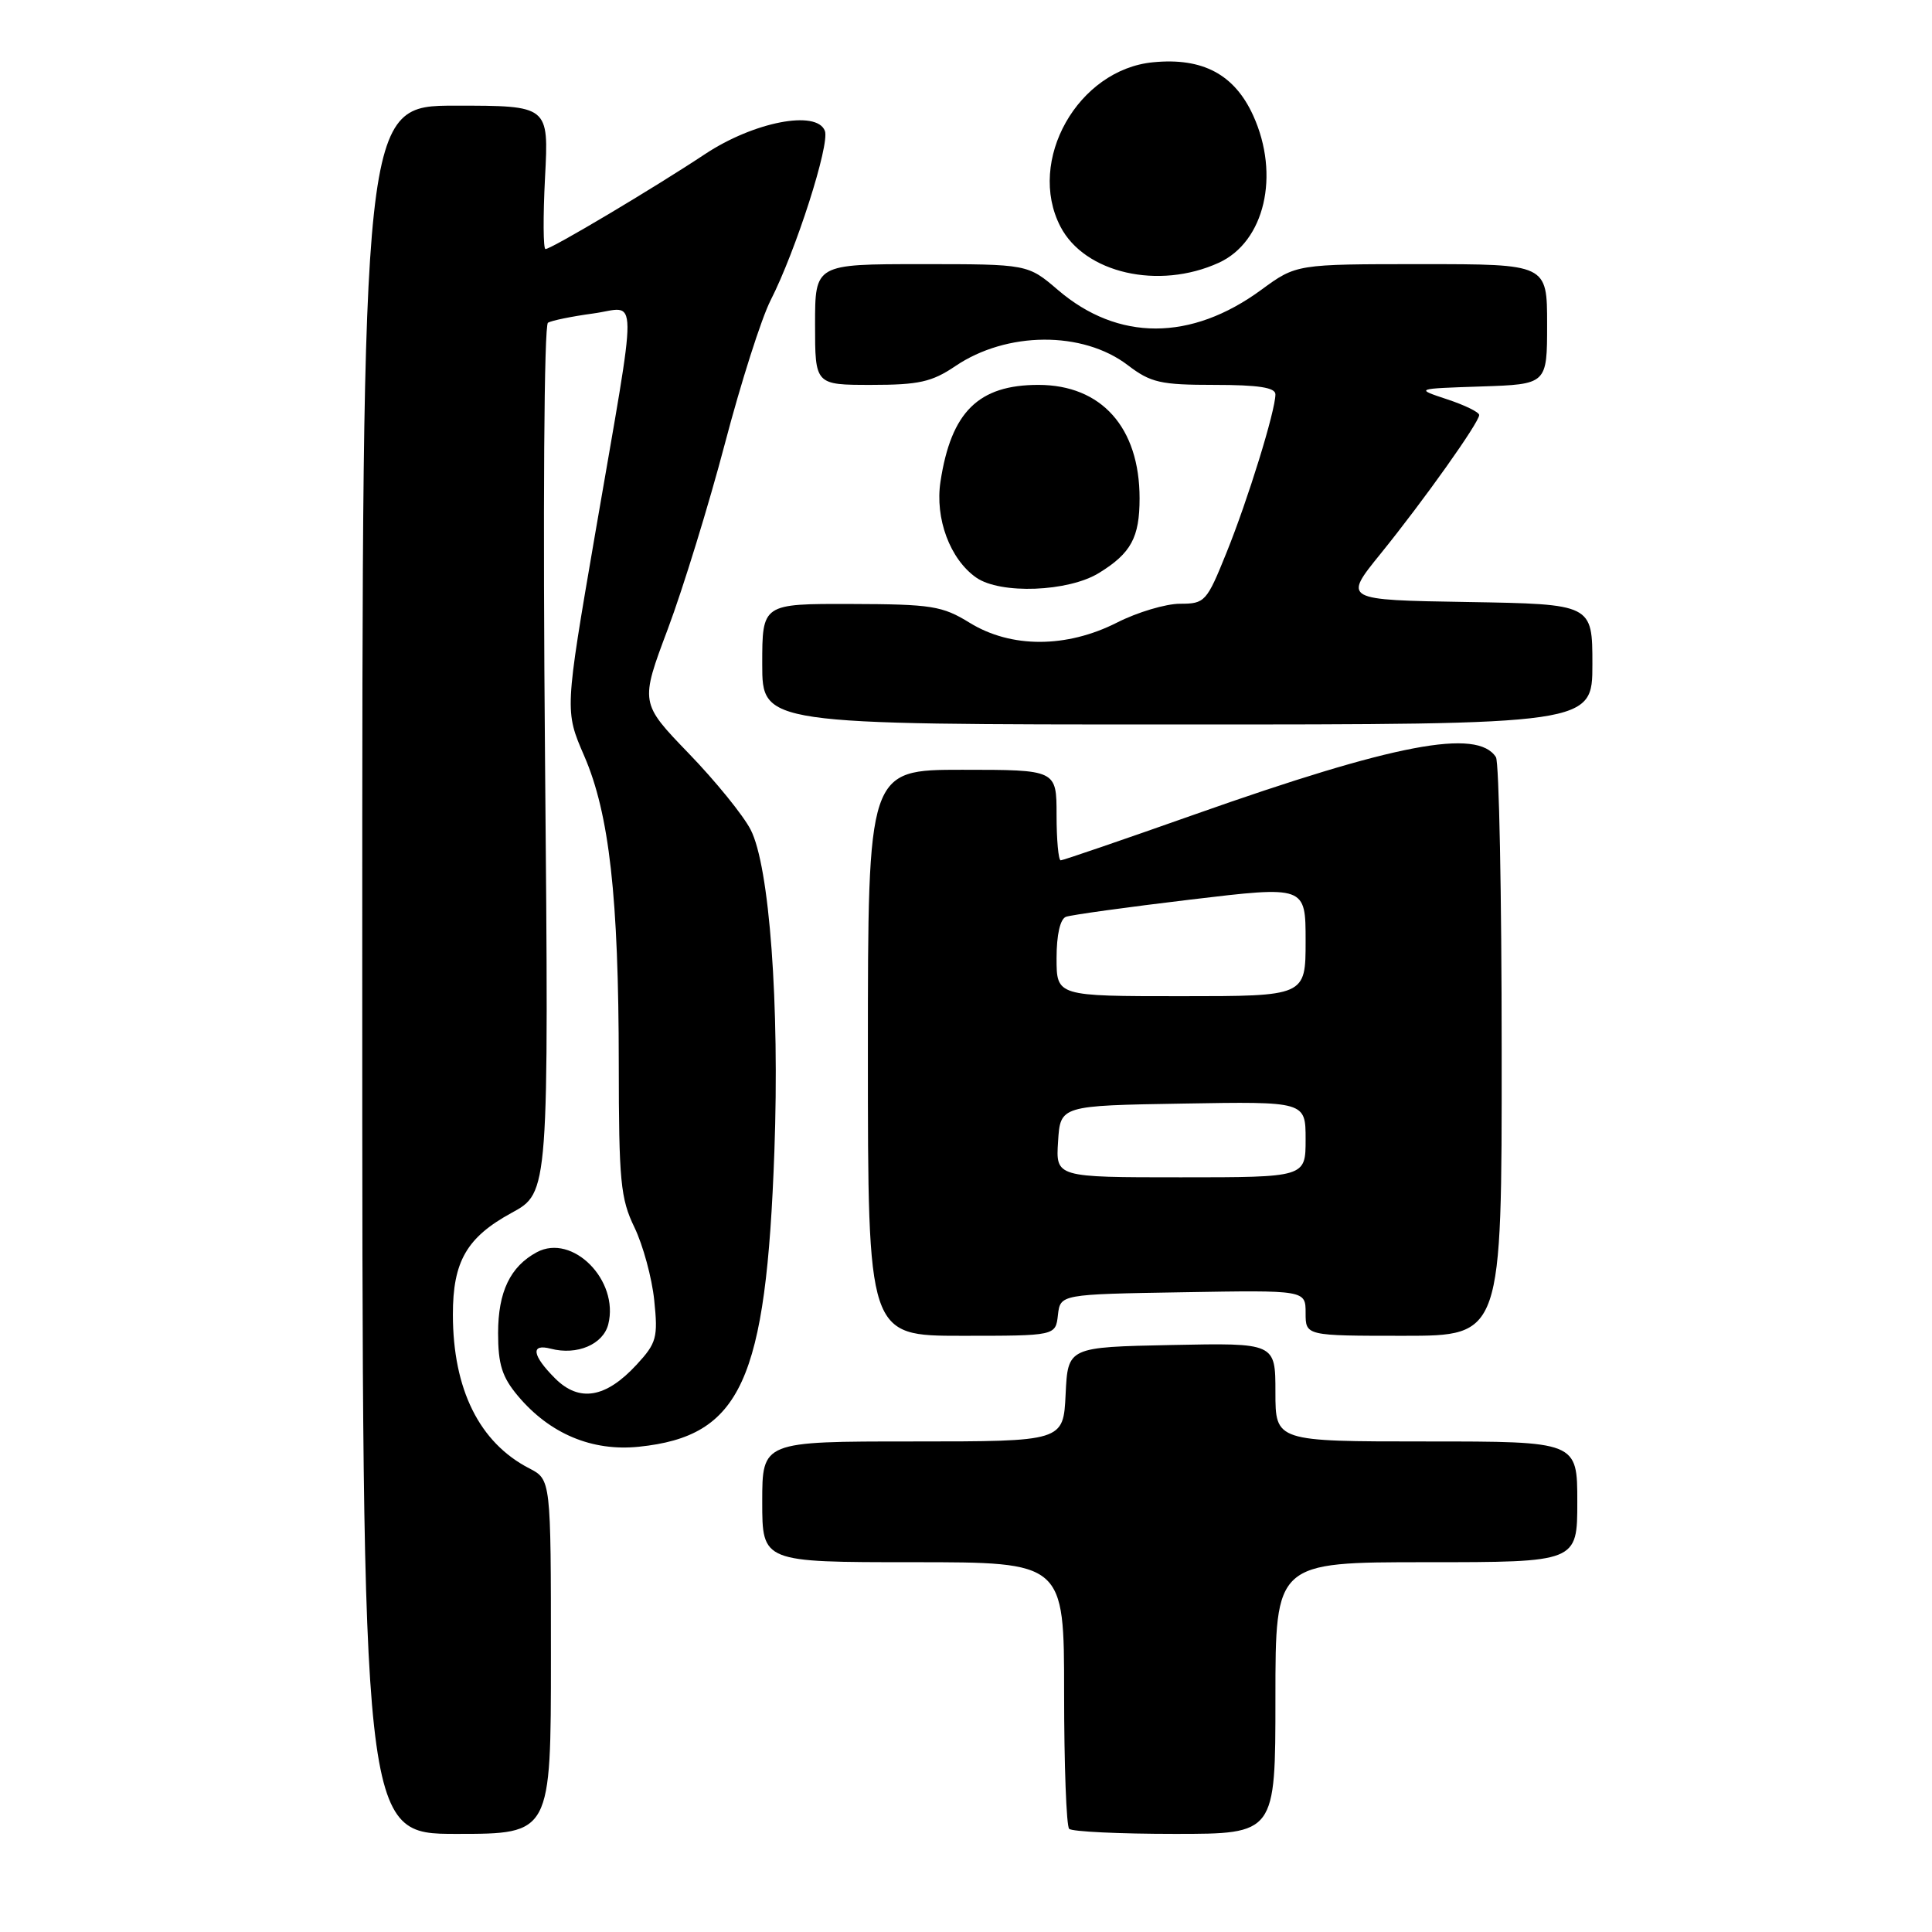 <?xml version="1.0" encoding="UTF-8" standalone="no"?>
<!DOCTYPE svg PUBLIC "-//W3C//DTD SVG 1.1//EN" "http://www.w3.org/Graphics/SVG/1.1/DTD/svg11.dtd" >
<svg xmlns="http://www.w3.org/2000/svg" xmlns:xlink="http://www.w3.org/1999/xlink" version="1.1" viewBox="0 0 256 256">
 <g >
 <path fill="currentColor"
d=" M 73.00 219.53 C 73.00 196.05 73.00 196.05 70.12 194.56 C 63.52 191.15 60.02 184.10 60.01 174.20 C 60.00 167.15 61.85 163.95 67.79 160.71 C 72.73 158.02 72.73 158.02 72.22 100.66 C 71.93 67.42 72.09 43.07 72.61 42.76 C 73.10 42.47 75.79 41.92 78.59 41.54 C 84.63 40.73 84.61 37.31 78.84 70.85 C 74.83 94.20 74.83 94.20 77.41 100.16 C 80.74 107.83 81.98 118.89 81.99 140.93 C 82.00 156.50 82.22 158.83 84.07 162.64 C 85.20 164.99 86.39 169.34 86.69 172.30 C 87.20 177.23 87.00 177.96 84.37 180.81 C 80.28 185.25 76.76 185.85 73.55 182.64 C 70.50 179.59 70.27 178.00 72.98 178.71 C 76.46 179.62 79.93 178.14 80.60 175.47 C 82.06 169.65 75.86 163.40 71.14 165.92 C 67.61 167.82 66.00 171.17 66.00 176.65 C 66.00 180.80 66.53 182.47 68.63 184.97 C 72.85 189.99 78.45 192.34 84.66 191.70 C 98.18 190.30 101.51 183.05 102.61 152.54 C 103.31 133.11 101.96 114.75 99.46 109.93 C 98.49 108.04 94.80 103.49 91.25 99.82 C 84.81 93.14 84.81 93.14 88.50 83.32 C 90.52 77.92 93.92 66.88 96.05 58.79 C 98.17 50.71 100.90 42.16 102.11 39.79 C 105.45 33.24 109.98 19.11 109.30 17.34 C 108.22 14.52 99.86 16.15 93.42 20.42 C 86.70 24.88 73.06 33.00 72.28 33.00 C 71.98 33.00 71.95 28.73 72.22 23.50 C 72.72 14.00 72.72 14.00 60.36 14.00 C 48.00 14.00 48.00 14.00 48.00 128.50 C 48.00 243.00 48.00 243.00 60.50 243.00 C 73.00 243.00 73.00 243.00 73.00 219.53 Z  M 169.00 225.00 C 169.00 207.00 169.00 207.00 189.00 207.00 C 209.00 207.00 209.00 207.00 209.00 199.00 C 209.00 191.00 209.00 191.00 189.00 191.00 C 169.00 191.00 169.00 191.00 169.00 184.47 C 169.00 177.94 169.00 177.94 155.25 178.22 C 141.50 178.50 141.50 178.50 141.20 184.75 C 140.90 191.00 140.90 191.00 120.95 191.00 C 101.00 191.00 101.00 191.00 101.00 199.00 C 101.00 207.00 101.00 207.00 121.00 207.00 C 141.00 207.00 141.00 207.00 141.00 224.33 C 141.00 233.87 141.30 241.97 141.67 242.33 C 142.03 242.70 148.33 243.00 155.67 243.00 C 169.00 243.00 169.00 243.00 169.00 225.00 Z  M 140.18 174.25 C 140.50 171.50 140.50 171.50 156.75 171.23 C 173.00 170.95 173.00 170.95 173.00 173.98 C 173.00 177.00 173.00 177.00 186.00 177.00 C 199.00 177.00 199.00 177.00 198.98 139.25 C 198.98 118.49 198.63 100.97 198.22 100.33 C 195.77 96.47 184.79 98.56 158.30 107.92 C 148.84 111.26 140.85 114.00 140.55 114.00 C 140.25 114.00 140.00 111.30 140.00 108.00 C 140.00 102.00 140.00 102.00 127.50 102.00 C 115.00 102.00 115.00 102.00 115.00 139.50 C 115.00 177.00 115.00 177.00 127.43 177.00 C 139.87 177.00 139.87 177.00 140.18 174.25 Z  M 211.00 88.02 C 211.00 80.05 211.00 80.05 194.49 79.77 C 177.97 79.50 177.97 79.50 182.93 73.38 C 188.67 66.29 196.00 55.97 196.00 54.99 C 196.00 54.62 194.09 53.68 191.75 52.91 C 187.50 51.50 187.50 51.50 196.25 51.21 C 205.00 50.92 205.00 50.92 205.00 42.96 C 205.00 35.00 205.00 35.00 188.38 35.00 C 171.77 35.00 171.77 35.00 167.13 38.40 C 157.82 45.23 148.14 45.24 140.18 38.42 C 136.18 35.00 136.18 35.00 122.09 35.00 C 108.00 35.00 108.00 35.00 108.00 43.00 C 108.00 51.00 108.00 51.00 115.46 51.00 C 121.74 51.00 123.48 50.61 126.56 48.53 C 133.39 43.89 143.46 43.83 149.43 48.38 C 152.48 50.71 153.77 51.00 160.93 51.00 C 166.73 51.00 169.00 51.35 169.00 52.25 C 169.00 54.42 165.36 66.21 162.51 73.25 C 159.89 79.74 159.66 80.00 156.36 80.00 C 154.48 80.00 150.71 81.12 148.00 82.50 C 141.31 85.89 133.98 85.90 128.50 82.53 C 124.85 80.28 123.46 80.06 112.75 80.03 C 101.00 80.00 101.00 80.00 101.00 88.00 C 101.00 96.00 101.00 96.00 156.00 96.00 C 211.00 96.00 211.00 96.00 211.00 88.02 Z  M 145.64 75.91 C 149.87 73.30 151.00 71.22 151.00 66.03 C 151.00 56.65 145.95 51.00 137.59 51.00 C 129.65 51.00 126.03 54.57 124.62 63.81 C 123.87 68.70 125.88 74.10 129.35 76.53 C 132.55 78.77 141.57 78.43 145.64 75.91 Z  M 161.49 34.82 C 167.57 32.05 169.64 23.21 166.06 15.32 C 163.58 9.86 159.37 7.61 152.80 8.25 C 142.83 9.20 136.00 21.30 140.51 30.02 C 143.71 36.20 153.53 38.45 161.49 34.82 Z  M 140.20 151.25 C 140.50 146.50 140.50 146.50 156.75 146.23 C 173.00 145.95 173.00 145.95 173.00 150.98 C 173.00 156.00 173.00 156.00 156.45 156.00 C 139.89 156.00 139.89 156.00 140.20 151.25 Z  M 140.00 126.97 C 140.00 123.85 140.48 121.76 141.25 121.48 C 141.94 121.23 149.36 120.20 157.75 119.20 C 173.00 117.38 173.00 117.38 173.00 124.69 C 173.00 132.00 173.00 132.00 156.50 132.00 C 140.00 132.00 140.00 132.00 140.00 126.97 Z "/>
</g>
</svg>
